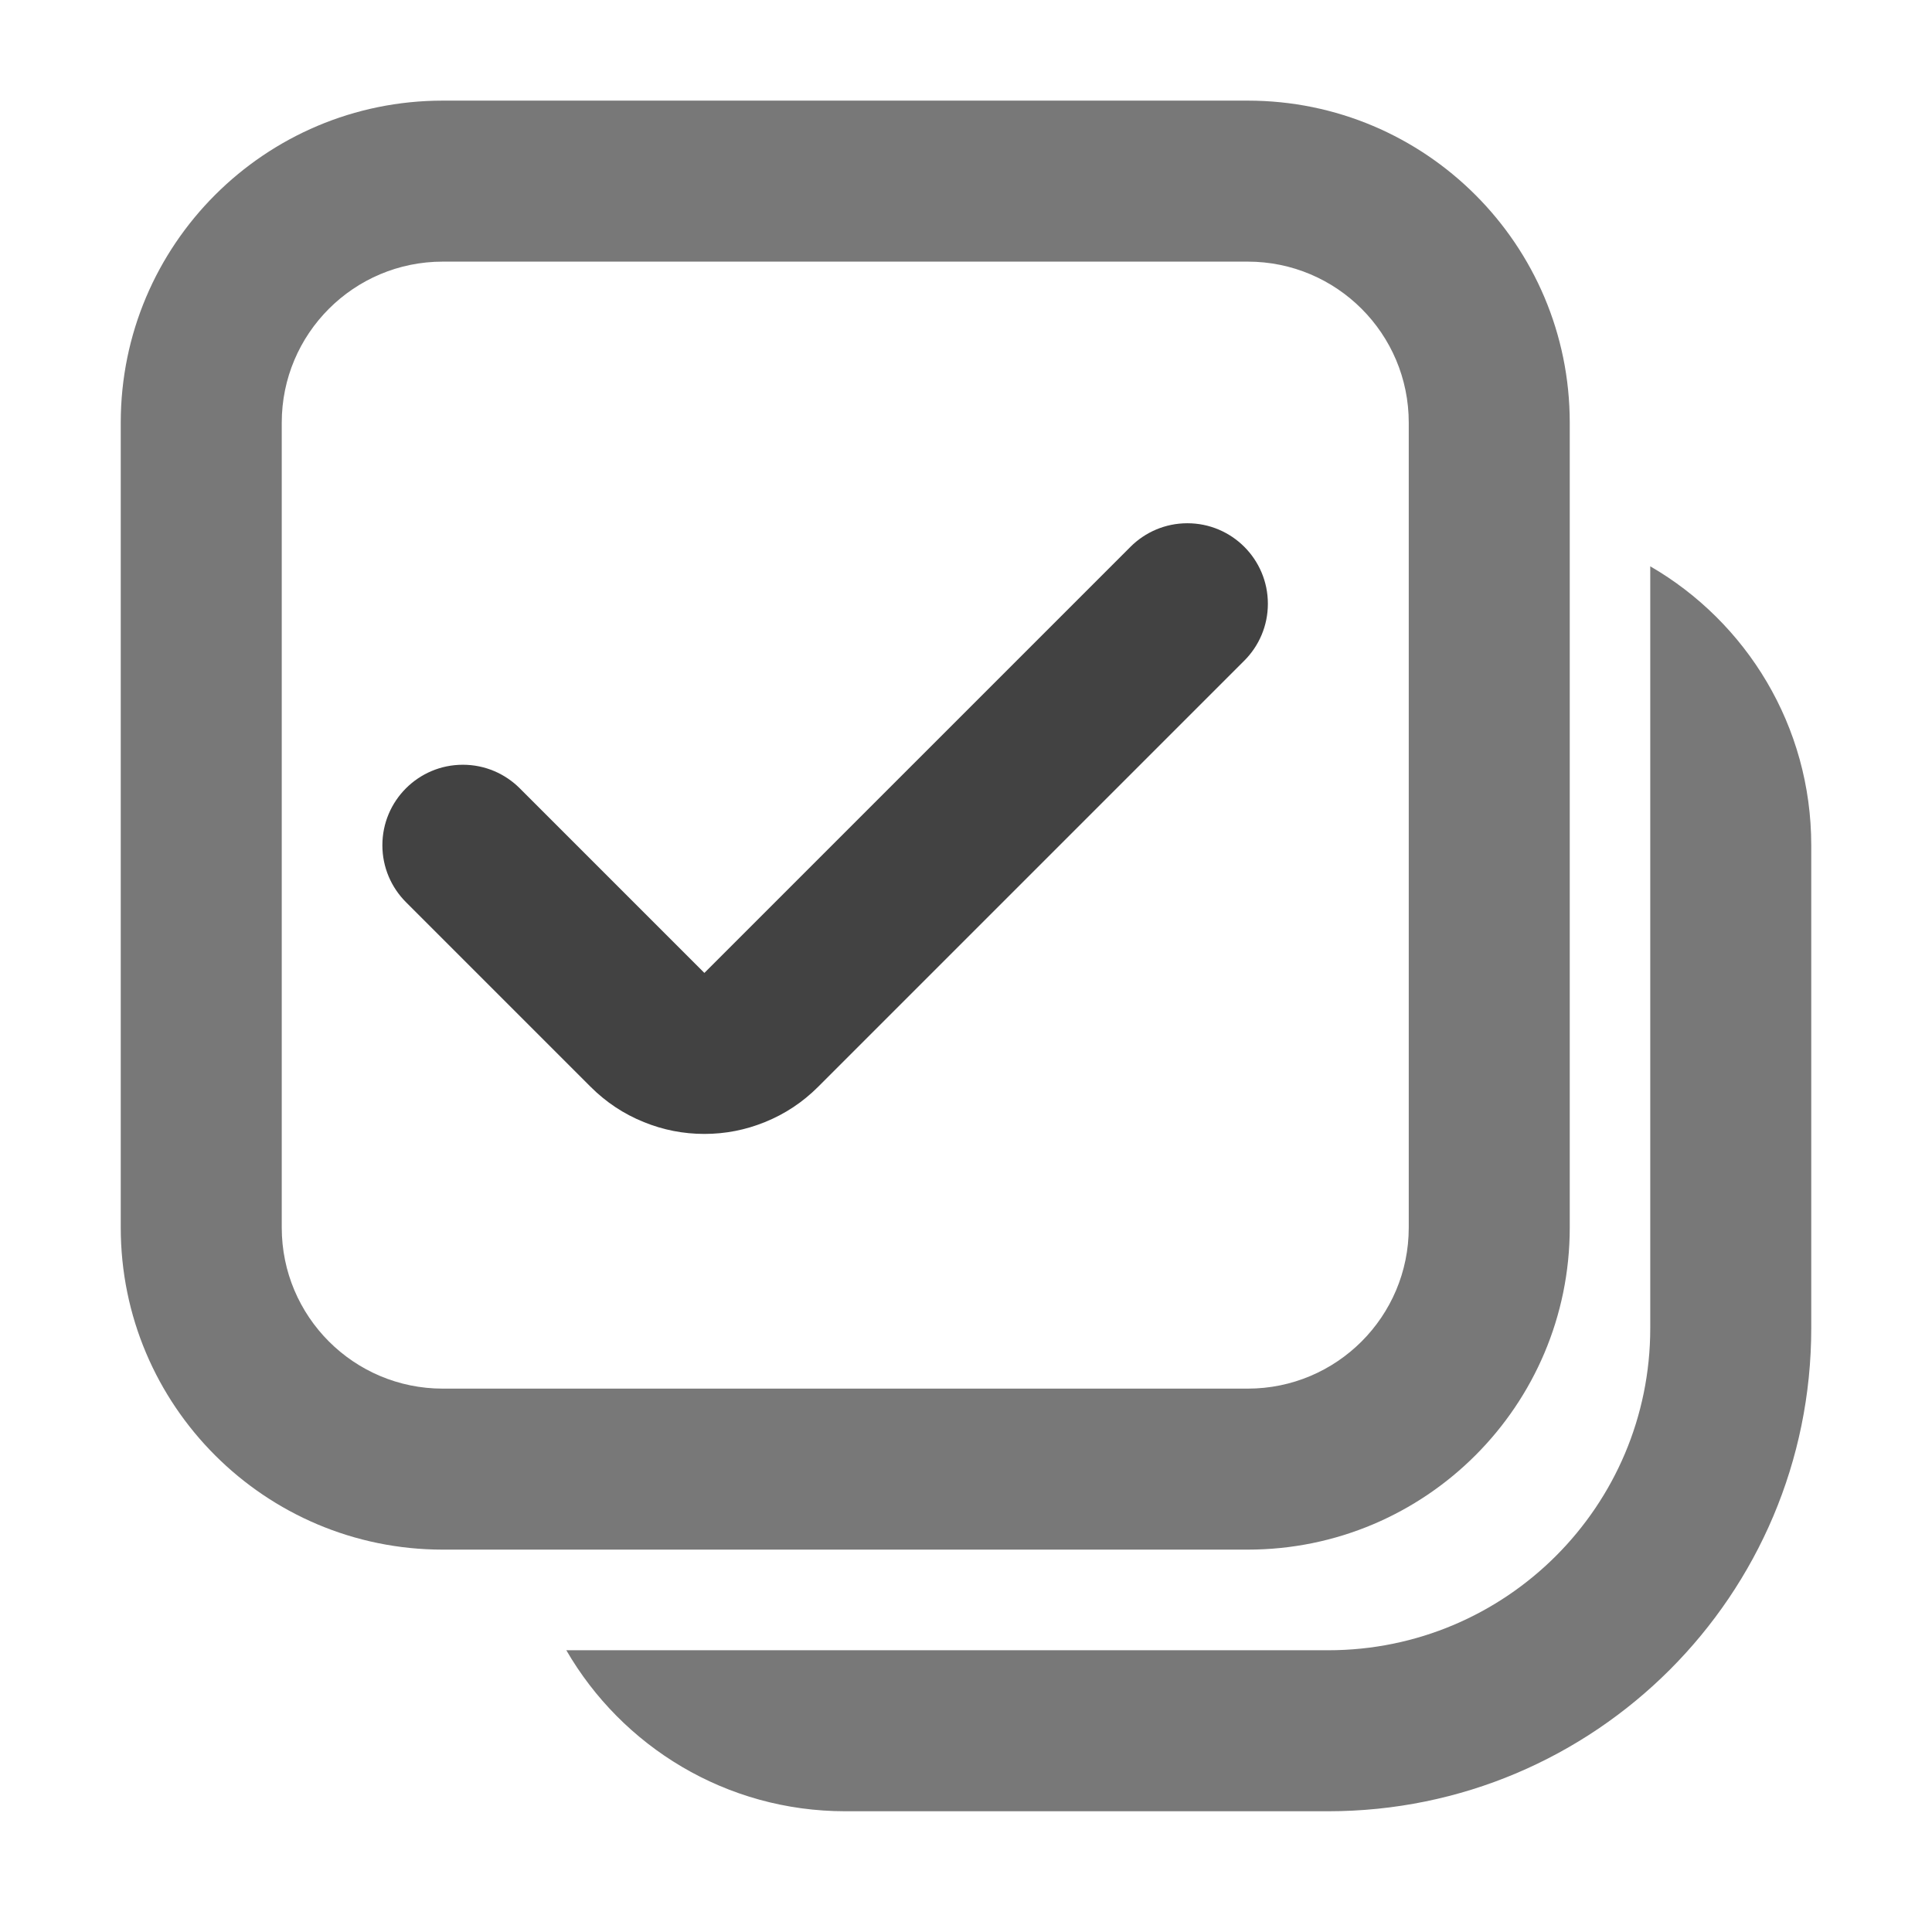 <svg xmlns="http://www.w3.org/2000/svg" xmlns:xlink="http://www.w3.org/1999/xlink" width="48" height="48" viewBox="0 0 48 48" fill="none">
<path d="M14.07 41C15.454 43.391 18.039 45 21 45L33 45C39.627 45 45 39.627 45 33L45 21C45 18.039 43.391 15.454 41 14.07L41 33C41 37.418 37.418 41 33 41L14.07 41Z" fill-rule="evenodd"  fill="#787878" >
</path>
<path d="M3 30.5C3 34.918 6.582 38.5 11 38.5L31 38.5C35.418 38.5 39 34.918 39 30.5L39 10.5C39 6.082 35.418 2.5 31 2.5L11 2.5C6.582 2.5 3 6.082 3 10.5L3 30.5ZM31 34.5L11 34.5C8.791 34.5 7 32.709 7 30.5L7 10.5C7 8.291 8.791 6.5 11 6.5L31 6.5C33.209 6.5 35 8.291 35 10.5L35 30.5C35 32.709 33.209 34.5 31 34.5Z" fill-rule="evenodd"  fill="#787878" >
</path>
<path d="M30.913 16.415L20.328 27C19.945 27.383 19.504 27.676 19.004 27.878C18.522 28.074 18.021 28.172 17.5 28.172C16.979 28.172 16.478 28.074 15.996 27.878C15.496 27.676 15.055 27.383 14.672 27L10.086 22.414C9.724 22.052 9.5 21.552 9.5 21C9.5 19.895 10.395 19 11.5 19C12.052 19 12.552 19.224 12.914 19.586L17.5 24.172L28.085 13.587L28.086 13.586C28.448 13.224 28.948 13 29.5 13C30.605 13 31.5 13.895 31.5 15C31.5 15.552 31.276 16.052 30.914 16.414L30.913 16.415Z" fill-rule="evenodd"  fill="#424242" >
</path>
</svg>
